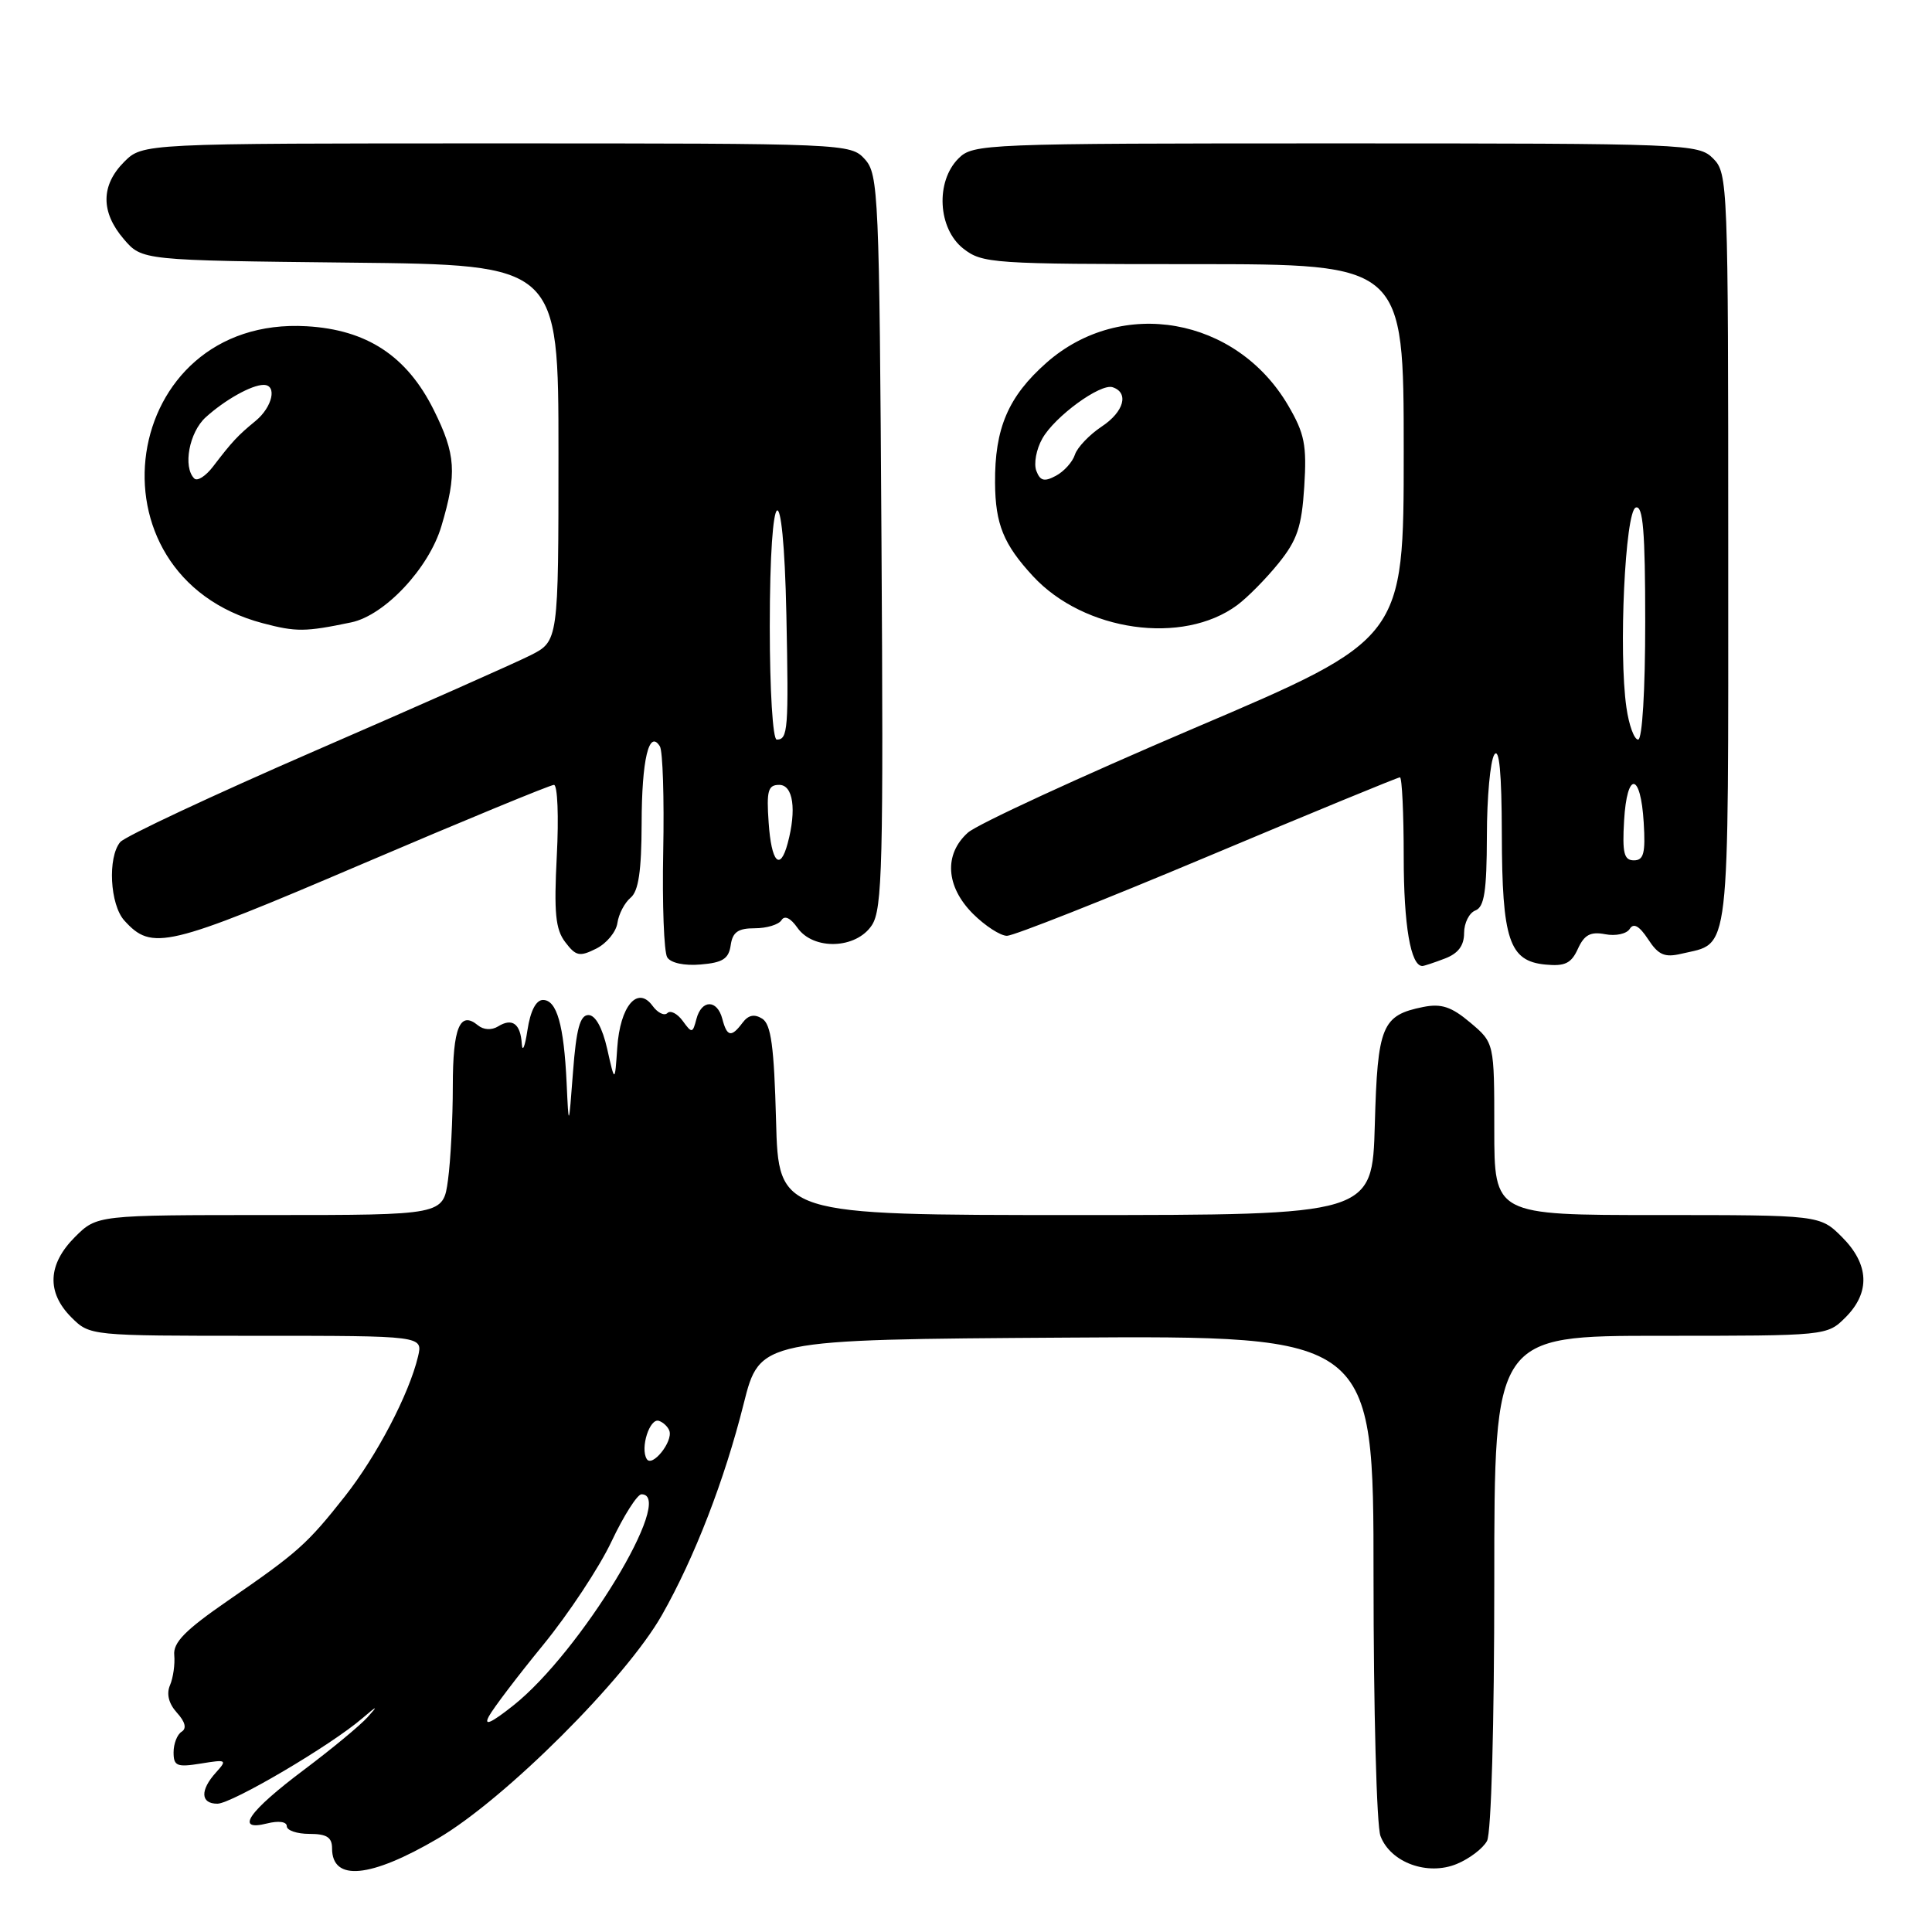 <?xml version="1.0" encoding="UTF-8" standalone="no"?>
<!DOCTYPE svg PUBLIC "-//W3C//DTD SVG 1.1//EN" "http://www.w3.org/Graphics/SVG/1.1/DTD/svg11.dtd" >
<svg xmlns="http://www.w3.org/2000/svg" xmlns:xlink="http://www.w3.org/1999/xlink" version="1.1" viewBox="0 0 256 256">
 <g >
 <path fill="currentColor"
d=" M 58.02 243.61 C 66.90 238.41 82.94 222.41 87.71 214.00 C 92.02 206.41 96.01 196.11 98.54 186.01 C 100.68 177.50 100.68 177.50 141.34 177.24 C 182.00 176.98 182.00 176.98 182.00 208.92 C 182.00 226.49 182.41 241.95 182.92 243.28 C 184.25 246.80 189.16 248.59 193.04 246.98 C 194.71 246.29 196.51 244.92 197.04 243.93 C 197.60 242.88 198.00 228.50 198.00 209.57 C 198.00 177.00 198.00 177.00 220.05 177.00 C 242.09 177.00 242.09 177.00 244.55 174.55 C 247.85 171.24 247.68 167.53 244.08 163.92 C 241.15 161.00 241.15 161.00 219.58 161.00 C 198.00 161.00 198.00 161.00 198.00 149.59 C 198.00 138.18 198.00 138.18 194.82 135.50 C 192.32 133.39 190.98 132.95 188.58 133.43 C 183.10 134.53 182.53 135.92 182.17 149.03 C 181.83 161.00 181.83 161.00 142.50 161.00 C 103.16 161.00 103.16 161.00 102.83 148.46 C 102.57 138.66 102.17 135.72 101.00 134.98 C 99.96 134.33 99.16 134.49 98.39 135.52 C 96.91 137.50 96.33 137.39 95.71 135.00 C 95.03 132.41 92.96 132.42 92.28 135.02 C 91.78 136.93 91.68 136.95 90.46 135.27 C 89.75 134.30 88.83 133.83 88.43 134.24 C 88.03 134.64 87.14 134.21 86.46 133.27 C 84.47 130.56 82.16 133.32 81.79 138.83 C 81.47 143.50 81.47 143.50 80.46 139.00 C 79.82 136.17 78.89 134.50 77.97 134.50 C 76.86 134.50 76.36 136.33 75.93 142.00 C 75.36 149.50 75.36 149.50 75.08 143.50 C 74.72 135.81 73.78 132.50 71.95 132.50 C 71.03 132.50 70.28 133.94 69.89 136.50 C 69.56 138.70 69.22 139.51 69.14 138.31 C 68.97 135.64 67.87 134.84 65.99 136.01 C 65.14 136.53 64.07 136.47 63.33 135.86 C 60.94 133.88 60.00 136.16 60.00 143.92 C 60.00 148.21 59.71 153.81 59.36 156.36 C 58.73 161.00 58.73 161.00 35.79 161.00 C 12.85 161.00 12.85 161.00 9.92 163.92 C 6.32 167.53 6.15 171.24 9.45 174.55 C 11.91 177.00 11.91 177.00 33.97 177.00 C 56.04 177.00 56.04 177.00 55.39 179.75 C 54.21 184.72 49.92 192.92 45.71 198.26 C 40.69 204.62 39.49 205.69 30.19 212.10 C 24.55 215.99 22.92 217.64 23.09 219.32 C 23.20 220.52 22.95 222.30 22.53 223.29 C 22.03 224.45 22.35 225.73 23.44 226.94 C 24.55 228.16 24.76 229.03 24.07 229.46 C 23.48 229.82 23.00 231.05 23.00 232.19 C 23.00 234.01 23.44 234.19 26.61 233.68 C 30.03 233.12 30.14 233.18 28.61 234.87 C 26.49 237.22 26.57 239.00 28.80 239.00 C 30.71 239.00 43.83 231.28 48.00 227.69 C 50.02 225.96 50.16 225.93 48.72 227.52 C 47.75 228.61 43.95 231.75 40.29 234.50 C 32.90 240.05 31.07 242.70 35.37 241.62 C 36.92 241.23 38.00 241.38 38.00 241.98 C 38.00 242.54 39.35 243.00 41.00 243.00 C 43.29 243.00 44.00 243.45 44.00 244.92 C 44.00 249.34 49.07 248.86 58.02 243.61 Z  M 96.82 125.25 C 97.07 123.51 97.79 123.00 100.01 123.00 C 101.59 123.00 103.18 122.52 103.55 121.93 C 103.96 121.26 104.75 121.63 105.66 122.93 C 107.78 125.95 113.45 125.76 115.53 122.59 C 116.92 120.47 117.07 114.50 116.80 71.70 C 116.52 25.65 116.40 23.10 114.60 21.10 C 112.71 19.02 112.19 19.00 65.80 19.00 C 18.91 19.00 18.91 19.00 16.45 21.45 C 13.35 24.56 13.33 28.11 16.41 31.69 C 18.82 34.50 18.82 34.50 46.41 34.80 C 74.00 35.09 74.00 35.09 74.00 60.02 C 74.00 84.96 74.00 84.96 70.25 86.85 C 68.19 87.88 55.38 93.57 41.78 99.47 C 28.19 105.38 16.56 110.83 15.93 111.58 C 14.24 113.62 14.57 119.86 16.47 121.97 C 20.14 126.02 22.04 125.57 47.86 114.54 C 61.43 108.74 72.93 104.00 73.40 104.00 C 73.88 104.00 74.05 108.22 73.78 113.37 C 73.39 120.96 73.60 123.14 74.90 124.84 C 76.31 126.70 76.80 126.80 79.00 125.70 C 80.38 125.01 81.64 123.48 81.81 122.30 C 81.98 121.11 82.77 119.61 83.56 118.95 C 84.61 118.08 85.00 115.40 85.02 109.13 C 85.03 100.66 86.00 96.57 87.44 98.90 C 87.82 99.52 88.02 105.77 87.88 112.80 C 87.74 119.84 87.98 126.16 88.41 126.85 C 88.87 127.60 90.68 127.99 92.84 127.80 C 95.76 127.56 96.56 127.05 96.82 125.25 Z  M 191.43 127.02 C 193.21 126.35 194.00 125.31 194.00 123.63 C 194.00 122.30 194.68 120.95 195.50 120.64 C 196.68 120.18 197.00 118.10 197.02 110.78 C 197.02 105.68 197.47 100.83 198.00 100.00 C 198.66 98.98 198.98 102.38 199.00 110.50 C 199.03 124.54 199.97 127.35 204.77 127.81 C 207.36 128.06 208.20 127.66 209.08 125.72 C 209.93 123.86 210.75 123.42 212.70 123.79 C 214.08 124.06 215.55 123.74 215.95 123.08 C 216.46 122.26 217.22 122.69 218.38 124.45 C 219.74 126.54 220.57 126.90 222.78 126.38 C 229.35 124.82 229.00 127.85 229.00 72.85 C 229.00 24.33 228.95 22.95 227.00 21.00 C 225.06 19.06 223.67 19.00 177.00 19.00 C 130.33 19.00 128.94 19.06 127.00 21.00 C 123.94 24.06 124.27 30.28 127.63 32.93 C 130.16 34.91 131.46 35.00 158.13 35.00 C 186.00 35.00 186.00 35.00 186.00 59.83 C 186.00 84.66 186.00 84.66 158.25 96.48 C 142.99 102.99 129.49 109.22 128.25 110.33 C 125.05 113.20 125.32 117.47 128.92 121.08 C 130.53 122.68 132.56 124.00 133.43 124.00 C 134.30 124.00 146.25 119.28 160.00 113.50 C 173.75 107.72 185.22 103.00 185.50 103.00 C 185.77 103.00 186.00 107.75 186.00 113.57 C 186.00 122.61 186.92 128.00 188.47 128.00 C 188.69 128.00 190.02 127.56 191.43 127.02 Z  M 46.53 82.47 C 50.97 81.55 56.84 75.29 58.49 69.71 C 60.57 62.73 60.40 60.19 57.47 54.31 C 53.91 47.17 48.62 43.69 40.64 43.23 C 15.82 41.79 10.73 76.22 34.82 82.58 C 39.25 83.75 40.44 83.74 46.53 82.47 Z  M 163.94 80.18 C 165.29 79.18 167.74 76.70 169.40 74.65 C 171.89 71.57 172.48 69.81 172.82 64.50 C 173.17 58.97 172.87 57.45 170.68 53.71 C 163.82 42.01 148.60 39.32 138.68 48.05 C 133.60 52.53 131.79 56.74 131.85 64.01 C 131.89 69.46 132.98 72.13 136.87 76.34 C 143.66 83.68 156.72 85.53 163.94 80.18 Z  M 64.77 227.44 C 65.34 226.37 68.57 222.12 71.94 218.00 C 75.31 213.88 79.41 207.69 81.03 204.25 C 82.66 200.81 84.45 198.00 85.00 198.00 C 89.62 198.00 76.91 218.94 68.01 225.99 C 65.10 228.30 64.06 228.77 64.77 227.44 Z  M 85.70 193.33 C 84.80 191.88 86.09 187.86 87.31 188.27 C 87.90 188.47 88.52 189.07 88.70 189.60 C 89.18 191.04 86.41 194.48 85.70 193.33 Z  M 101.85 109.00 C 101.55 104.77 101.77 104.00 103.25 104.00 C 105.10 104.00 105.57 107.28 104.37 111.75 C 103.36 115.52 102.21 114.27 101.85 109.00 Z  M 102.00 83.06 C 102.00 63.42 103.80 62.13 104.20 81.49 C 104.51 96.70 104.41 98.00 102.92 98.00 C 102.40 98.00 102.00 91.45 102.00 83.06 Z  M 215.20 108.75 C 215.58 102.14 217.40 102.30 217.80 108.99 C 218.05 113.05 217.80 114.00 216.50 114.00 C 215.19 114.00 214.95 113.03 215.20 108.75 Z  M 215.51 93.75 C 214.45 86.51 215.34 67.72 216.75 67.25 C 217.71 66.93 218.00 70.40 218.00 82.42 C 218.00 91.46 217.61 98.00 217.06 98.00 C 216.54 98.00 215.84 96.09 215.51 93.75 Z  M 25.74 63.40 C 24.21 61.88 25.07 57.28 27.25 55.30 C 29.79 52.99 33.34 51.00 34.93 51.00 C 36.76 51.00 36.10 53.93 33.88 55.76 C 31.49 57.72 30.76 58.51 28.23 61.82 C 27.26 63.09 26.14 63.81 25.74 63.40 Z  M 137.32 62.39 C 136.96 61.45 137.31 59.53 138.11 58.12 C 139.74 55.20 145.81 50.77 147.43 51.31 C 149.63 52.04 148.93 54.56 146.01 56.50 C 144.35 57.60 142.74 59.29 142.43 60.25 C 142.12 61.21 140.99 62.47 139.92 63.04 C 138.38 63.87 137.83 63.73 137.32 62.39 Z "/>
</g>
</svg>